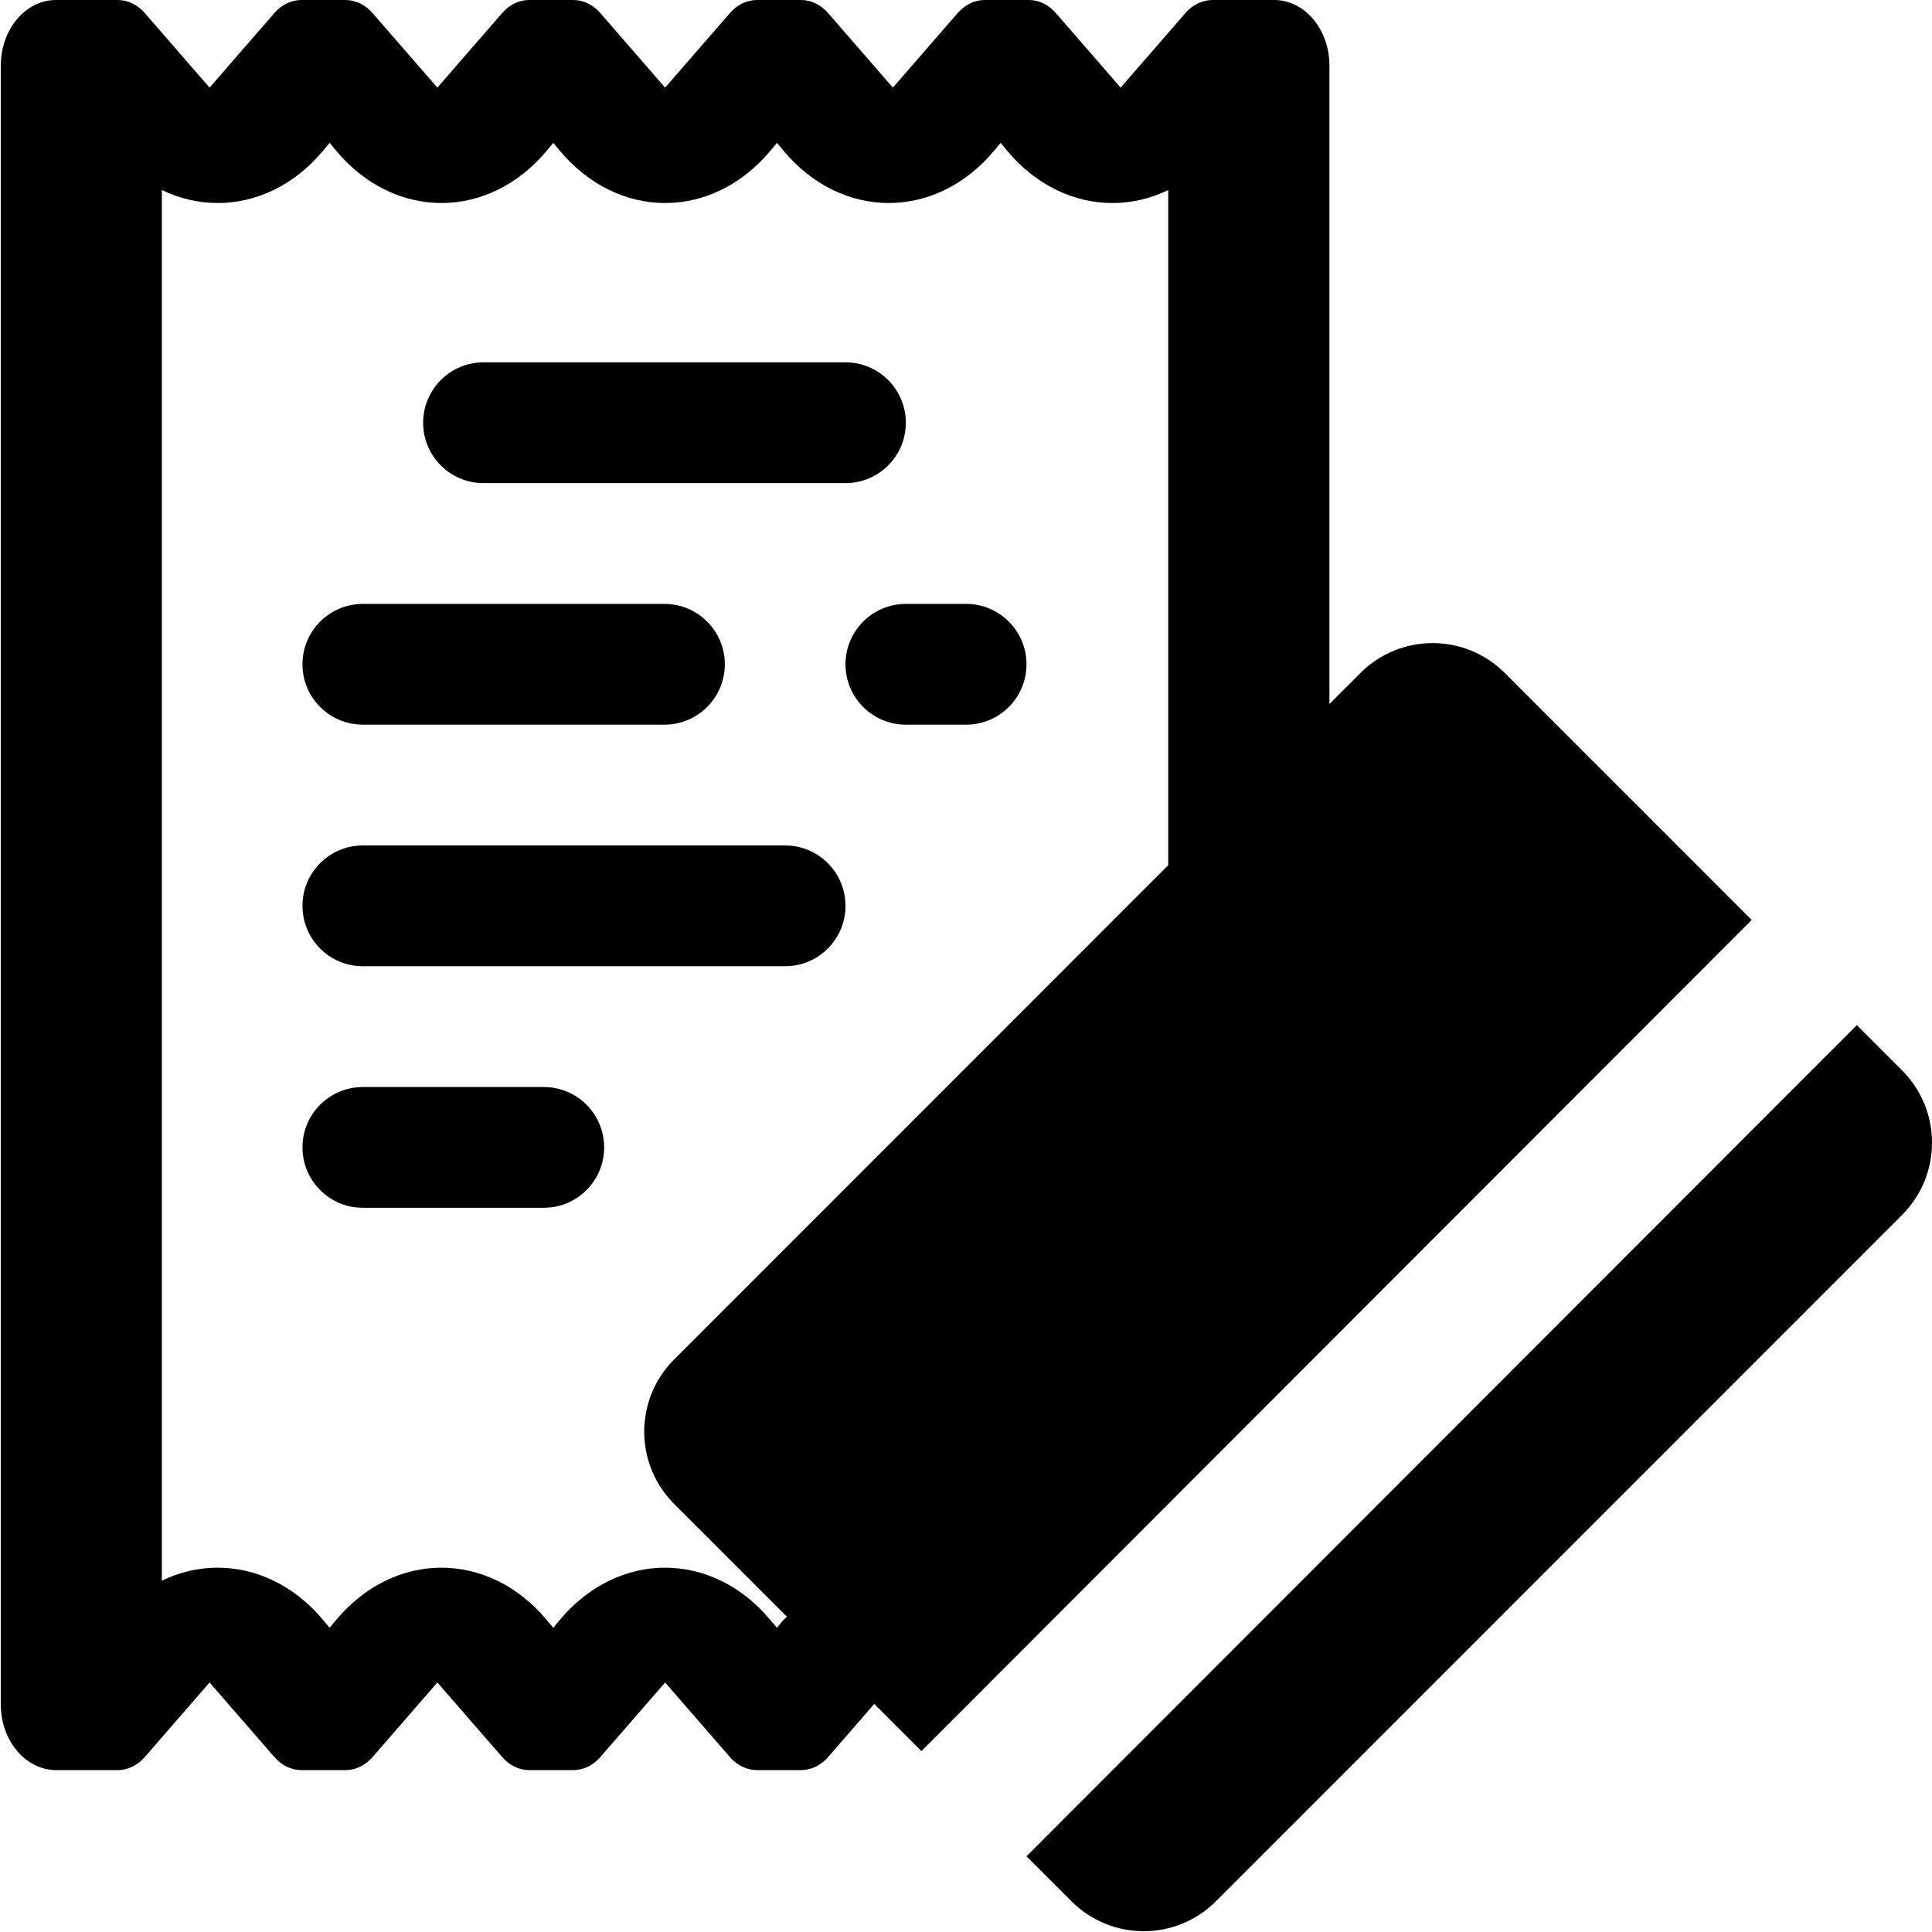 <svg xmlns="http://www.w3.org/2000/svg" width="48" height="48" viewBox="0 0 48 48">
    <path d="M22.892,43.506l-1.172-1.172l-1.147,1.321c-0.18,0.207-0.421,0.323-0.672,0.323
        h-1.094c-0.25,0-0.49-0.116-0.671-0.323l-1.611-1.854l-1.611,1.854c-0.18,0.207-0.421,0.323-0.671,0.323h-1.094
        c-0.251,0-0.491-0.116-0.671-0.323l-1.611-1.854l-1.612,1.854c-0.18,0.207-0.42,0.323-0.671,0.323H7.489
        c-0.251,0-0.491-0.116-0.671-0.323l-1.611-1.854l-1.611,1.854c-0.18,0.207-0.421,0.323-0.672,0.323H1.396
        c-0.759,0-1.376-0.731-1.376-1.629V1.629C0.02,0.731,0.634,0,1.39,0h1.534c0.251,0,0.492,0.116,0.672,0.323l1.611,1.854l1.611-1.854
        C6.998,0.116,7.238,0,7.489,0h1.094c0.251,0,0.491,0.116,0.671,0.323l1.612,1.854l1.611-1.854C12.657,0.116,12.897,0,13.148,0h1.094
        c0.25,0,0.491,0.116,0.671,0.323l1.611,1.854l1.612-1.854C18.316,0.116,18.557,0,18.807,0H19.9c0.251,0,0.491,0.116,0.672,0.323
        l1.611,1.854l1.611-1.854C23.975,0.116,24.216,0,24.466,0h1.094c0.251,0,0.491,0.116,0.671,0.323l1.611,1.854l1.611-1.854
        C29.634,0.116,29.874,0,30.125,0h1.534c0.756,0,1.37,0.731,1.37,1.629v15.862l0.77-0.77c0.99-0.991,2.598-0.991,3.588,0l6.133,6.135
        L22.892,43.506z M29.027,4.721c-0.444,0.216-0.917,0.323-1.389,0.323c-0.948,0-1.896-0.435-2.619-1.303L24.86,3.55l-0.159,0.191
        c-0.724,0.868-1.672,1.303-2.619,1.303c-0.948,0-1.896-0.435-2.619-1.303L19.304,3.55l-0.16,0.191
        c-0.724,0.868-1.671,1.303-2.619,1.303c-0.947,0-1.896-0.435-2.619-1.303L13.746,3.55l-0.159,0.191
        c-0.724,0.868-1.671,1.303-2.619,1.303S9.072,4.609,8.349,3.741L8.189,3.55L8.03,3.741C7.307,4.609,6.358,5.044,5.41,5.044
        c-0.472,0-0.943-0.107-1.389-0.323v34.551c0.444-0.217,0.917-0.323,1.389-0.323c0.948,0,1.897,0.435,2.62,1.303l0.159,0.19
        l0.159-0.19c0.723-0.868,1.671-1.303,2.619-1.303s1.896,0.435,2.619,1.303l0.159,0.19l0.159-0.19
        c0.723-0.868,1.672-1.303,2.619-1.303c0.948,0,1.897,0.435,2.619,1.303l0.16,0.19l0.159-0.19c0.027-0.033,0.06-0.055,0.088-0.086
        l-2.8-2.801c-0.991-0.991-0.991-2.599,0-3.59l12.276-12.28V4.721z M7.515,22.505c0-0.828,0.671-1.5,1.499-1.5h10.493
        c0.828,0,1.499,0.672,1.499,1.5c0,0.829-0.671,1.501-1.499,1.501H9.014C8.186,24.006,7.515,23.334,7.515,22.505z M10.513,10.503
        c0-0.829,0.671-1.501,1.499-1.501h8.994c0.828,0,1.499,0.672,1.499,1.501c0,0.828-0.671,1.5-1.499,1.5h-8.994
        C11.184,12.003,10.513,11.331,10.513,10.503z M22.505,15.004h1.499c0.828,0,1.499,0.672,1.499,1.5c0,0.829-0.671,1.5-1.499,1.5
        h-1.499c-0.828,0-1.499-0.671-1.499-1.5C21.006,15.676,21.677,15.004,22.505,15.004z M18.008,16.504c0,0.829-0.671,1.5-1.499,1.5
        H9.014c-0.828,0-1.499-0.671-1.499-1.5c0-0.828,0.671-1.5,1.499-1.5h7.495C17.337,15.004,18.008,15.676,18.008,16.504z
         M9.014,27.007h4.497c0.828,0,1.499,0.671,1.499,1.5c0,0.828-0.671,1.5-1.499,1.5H9.014c-0.828,0-1.499-0.672-1.499-1.5
        C7.515,27.678,8.186,27.007,9.014,27.007z M46.132,25.469l1.125,1.125c0.991,0.992,0.991,2.6,0,3.59L30.209,47.237
        c-0.99,0.991-2.597,0.991-3.588,0l-1.118-1.118L46.132,25.469z"/>
</svg>

